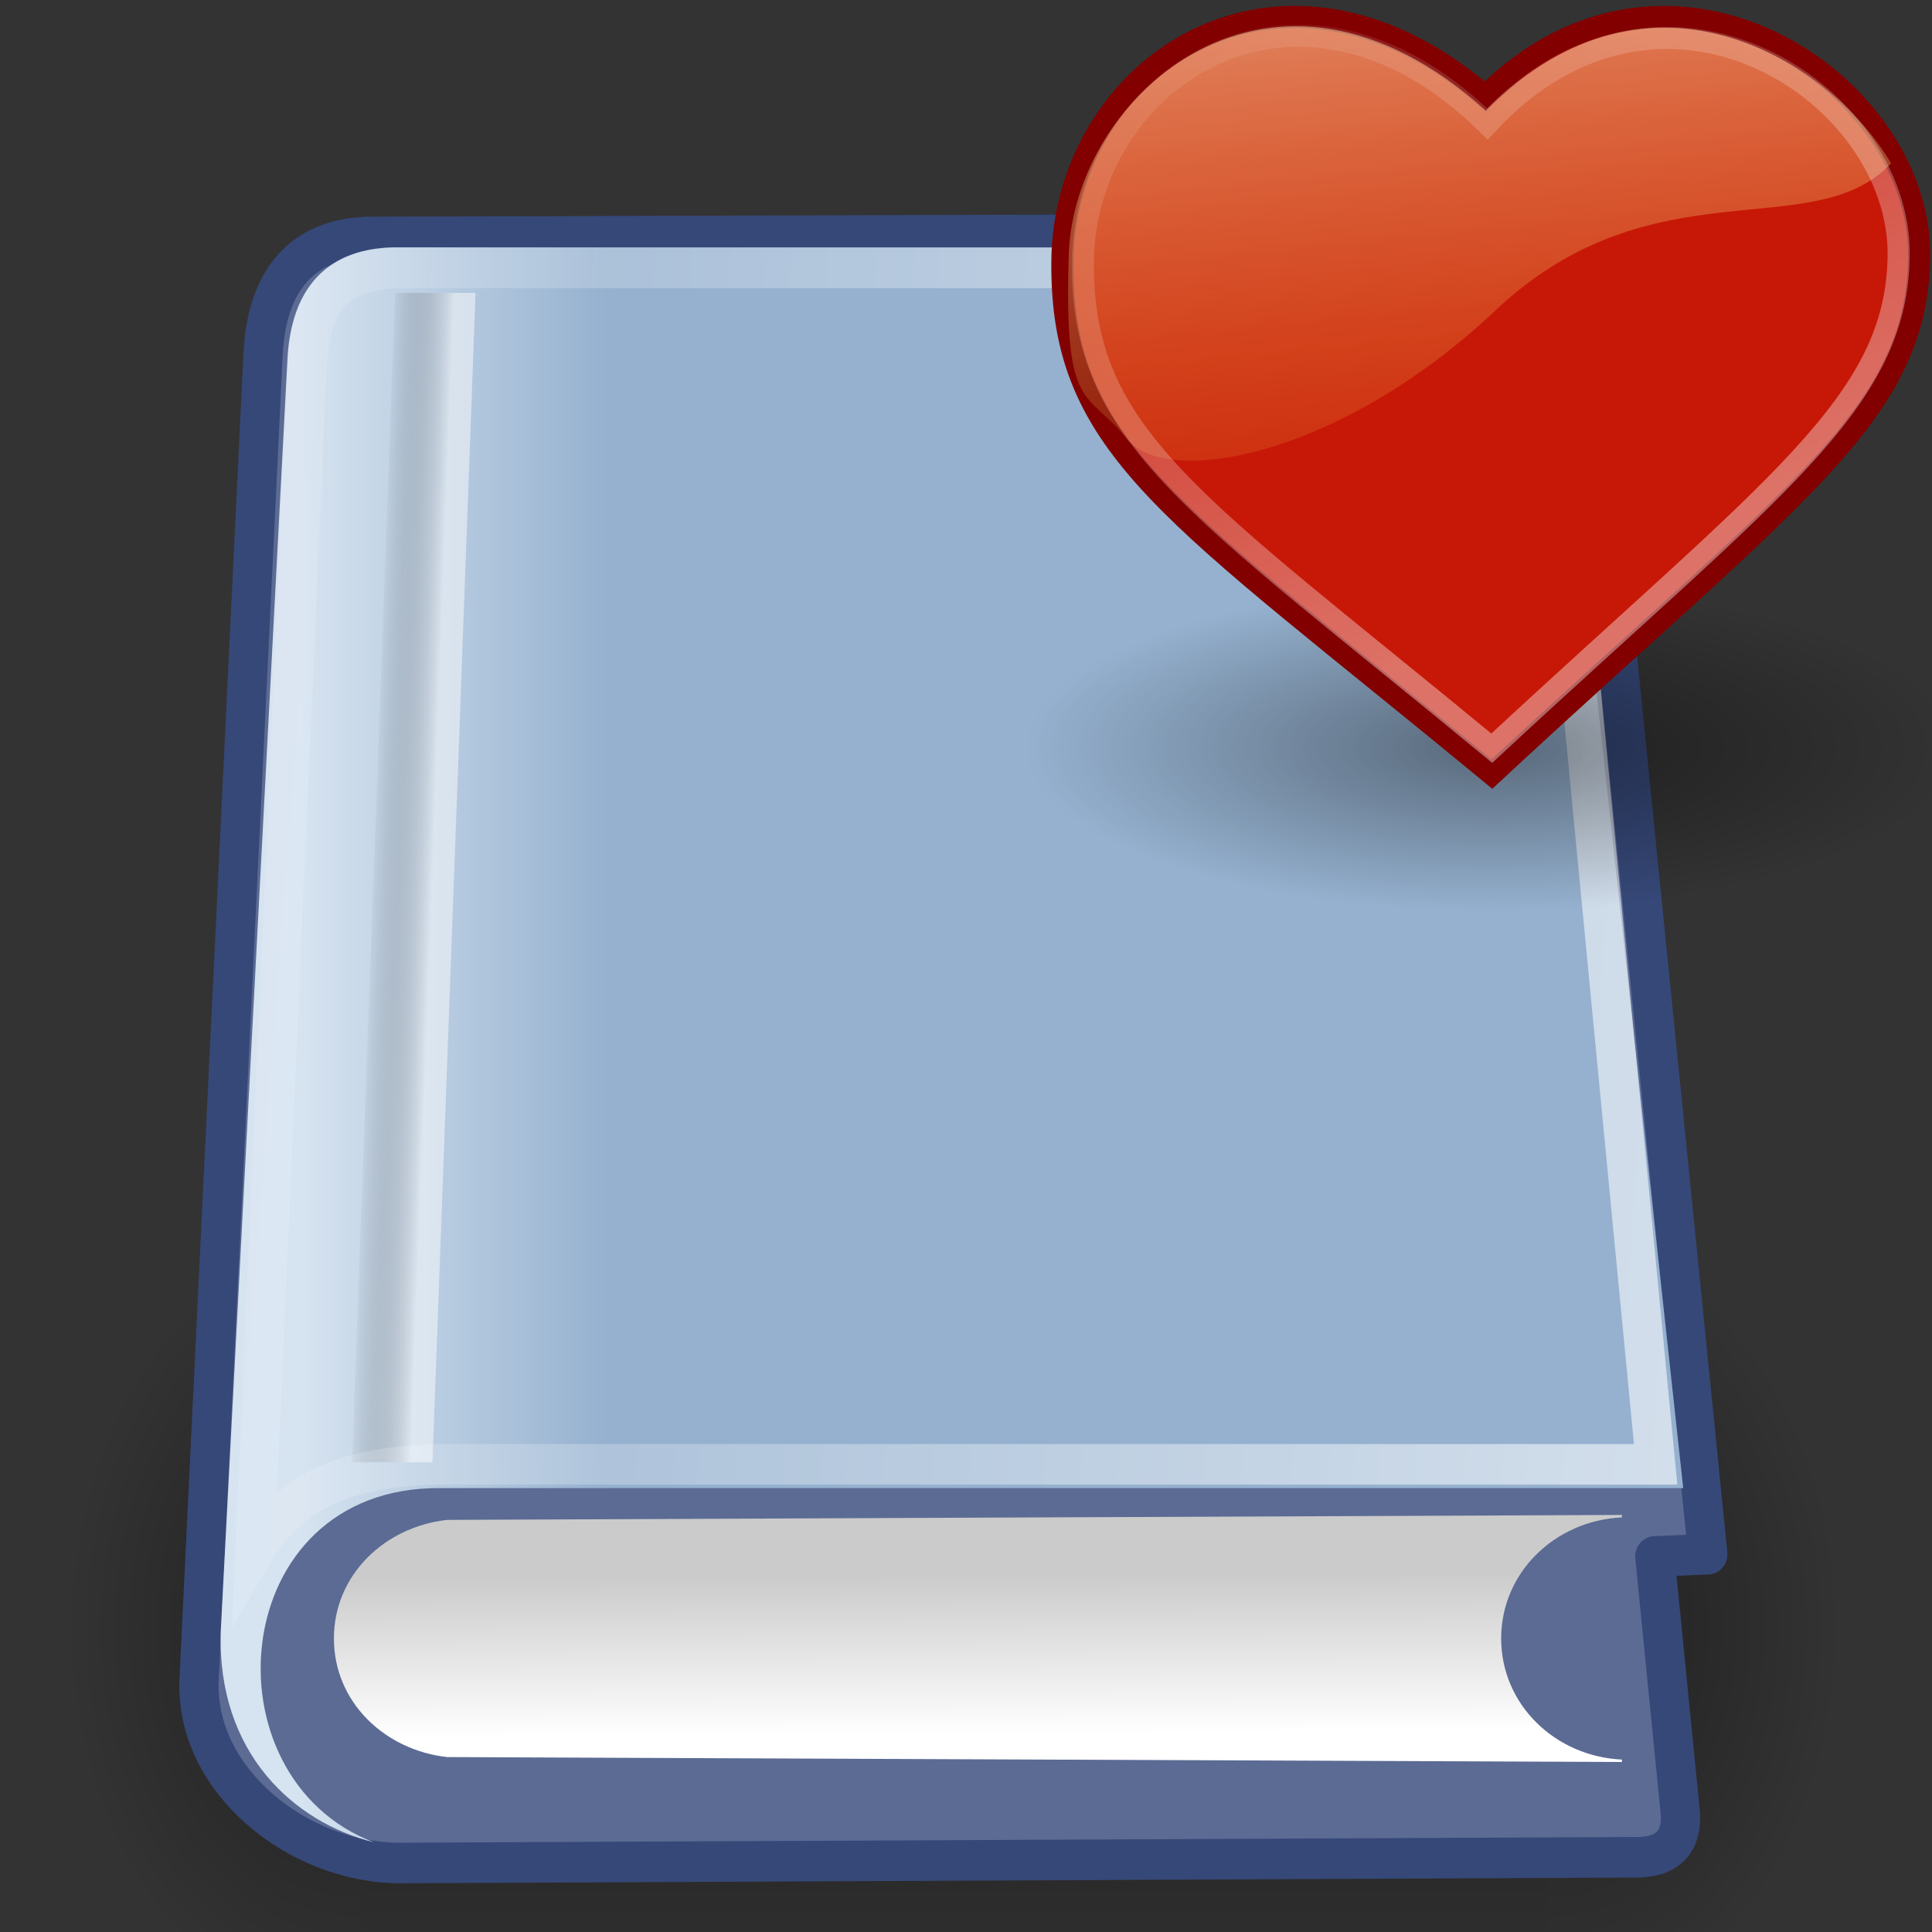 <?xml version="1.0" encoding="UTF-8" standalone="no"?>
<!-- Created with Inkscape (http://www.inkscape.org/) -->

<svg
   xmlns:dc="http://purl.org/dc/elements/1.1/"
   xmlns:cc="http://creativecommons.org/ns#"
   xmlns:rdf="http://www.w3.org/1999/02/22-rdf-syntax-ns#"
   xmlns:svg="http://www.w3.org/2000/svg"
   xmlns="http://www.w3.org/2000/svg"
   xmlns:xlink="http://www.w3.org/1999/xlink"
   xmlns:sodipodi="http://sodipodi.sourceforge.net/DTD/sodipodi-0.dtd"
   xmlns:inkscape="http://www.inkscape.org/namespaces/inkscape"
   sodipodi:docname="book-favorite.svg"
   inkscape:version="0.48.3.1 r9886"
   sodipodi:version="0.32"
   id="svg2994"
   height="48px"
   width="48px"
   inkscape:output_extension="org.inkscape.output.svg.inkscape"
   version="1.1">
  <rect width="100%" height="100%" fill="#333333" stroke="none"/>
  <defs
     id="defs3">
    <inkscape:perspective
       sodipodi:type="inkscape:persp3d"
       inkscape:vp_x="0 : 24 : 1"
       inkscape:vp_y="0 : 1000 : 0"
       inkscape:vp_z="48 : 24 : 1"
       inkscape:persp3d-origin="24 : 16 : 1"
       id="perspective84" />
    <radialGradient
       inkscape:collect="always"
       xlink:href="#linearGradient5060"
       id="radialGradient5031"
       gradientUnits="userSpaceOnUse"
       gradientTransform="matrix(-2.774,0,0,1.97,112.762,-872.885)"
       cx="605.714"
       cy="486.648"
       fx="605.714"
       fy="486.648"
       r="117.143" />
    <linearGradient
       inkscape:collect="always"
       id="linearGradient5060">
      <stop
         style="stop-color:black;stop-opacity:1;"
         offset="0"
         id="stop5062" />
      <stop
         style="stop-color:black;stop-opacity:0;"
         offset="1"
         id="stop5064" />
    </linearGradient>
    <radialGradient
       inkscape:collect="always"
       xlink:href="#linearGradient5060"
       id="radialGradient5029"
       gradientUnits="userSpaceOnUse"
       gradientTransform="matrix(2.774,0,0,1.97,-1891.633,-872.885)"
       cx="605.714"
       cy="486.648"
       fx="605.714"
       fy="486.648"
       r="117.143" />
    <linearGradient
       id="linearGradient5048">
      <stop
         style="stop-color:black;stop-opacity:0;"
         offset="0"
         id="stop5050" />
      <stop
         id="stop5056"
         offset="0.5"
         style="stop-color:black;stop-opacity:1;" />
      <stop
         style="stop-color:black;stop-opacity:0;"
         offset="1"
         id="stop5052" />
    </linearGradient>
    <linearGradient
       inkscape:collect="always"
       xlink:href="#linearGradient5048"
       id="linearGradient5027"
       gradientUnits="userSpaceOnUse"
       gradientTransform="matrix(2.774,0,0,1.97,-1892.179,-872.885)"
       x1="302.857"
       y1="366.648"
       x2="302.857"
       y2="609.505" />
    <linearGradient
       inkscape:collect="always"
       id="linearGradient7612">
      <stop
         style="stop-color:#000000;stop-opacity:1;"
         offset="0"
         id="stop7614" />
      <stop
         style="stop-color:#000000;stop-opacity:0;"
         offset="1"
         id="stop7616" />
    </linearGradient>
    <radialGradient
       inkscape:collect="always"
       xlink:href="#linearGradient7612"
       id="radialGradient7618"
       cx="24"
       cy="41.875"
       fx="24"
       fy="41.875"
       r="19.125"
       gradientTransform="matrix(1,0,0,0.333,0,27.917)"
       gradientUnits="userSpaceOnUse" />
    <linearGradient
       id="linearGradient4762">
      <stop
         style="stop-color:#ffffff;stop-opacity:0.124;"
         offset="0"
         id="stop4764" />
      <stop
         id="stop4768"
         offset="0.103"
         style="stop-color:#ffffff;stop-opacity:1;" />
      <stop
         style="stop-color:#ffffff;stop-opacity:0;"
         offset="1"
         id="stop4766" />
    </linearGradient>
    <linearGradient
       id="linearGradient4741">
      <stop
         id="stop4743"
         offset="0"
         style="stop-color:#dcdcda;stop-opacity:1;" />
      <stop
         id="stop4745"
         offset="1"
         style="stop-color:#bab9b7;stop-opacity:1;" />
    </linearGradient>
    <linearGradient
       id="linearGradient4733">
      <stop
         id="stop4735"
         offset="0"
         style="stop-color:#000000;stop-opacity:0.237;" />
      <stop
         id="stop4737"
         offset="1"
         style="stop-color:#000000;stop-opacity:0;" />
    </linearGradient>
    <linearGradient
       id="linearGradient4698">
      <stop
         id="stop4700"
         offset="0"
         style="stop-color:#fffffd;stop-opacity:1;" />
      <stop
         style="stop-color:#bbbbb9;stop-opacity:1;"
         offset="0.5"
         id="stop4706" />
      <stop
         id="stop4702"
         offset="1"
         style="stop-color:#000000;stop-opacity:1;" />
    </linearGradient>
    <linearGradient
       id="linearGradient4688">
      <stop
         id="stop4690"
         offset="0"
         style="stop-color:#666666;stop-opacity:1;" />
      <stop
         id="stop4692"
         offset="1"
         style="stop-color:#000000;stop-opacity:0;" />
    </linearGradient>
    <linearGradient
       id="linearGradient4680"
       inkscape:collect="always">
      <stop
         id="stop4682"
         offset="0"
         style="stop-color:#f7f6f5;stop-opacity:1;" />
      <stop
         id="stop4684"
         offset="1"
         style="stop-color:#f7f6f5;stop-opacity:0;" />
    </linearGradient>
    <linearGradient
       id="linearGradient4668">
      <stop
         id="stop4670"
         offset="0"
         style="stop-color:#8e8d87;stop-opacity:1;" />
      <stop
         style="stop-color:#cbc9c1;stop-opacity:1;"
         offset="0.276"
         id="stop4676" />
      <stop
         id="stop4672"
         offset="1"
         style="stop-color:#8e8d87;stop-opacity:1;" />
    </linearGradient>
    <linearGradient
       id="linearGradient259">
      <stop
         id="stop260"
         offset="0"
         style="stop-color:#e0e0e0;stop-opacity:1;" />
      <stop
         style="stop-color:#ffffff;stop-opacity:1;"
         offset="0.405"
         id="stop4886" />
      <stop
         style="stop-color:#cdcdcd;stop-opacity:1;"
         offset="0.534"
         id="stop4884" />
      <stop
         id="stop261"
         offset="1"
         style="stop-color:#494949;stop-opacity:1;" />
    </linearGradient>
    <linearGradient
       id="linearGradient15662">
      <stop
         id="stop15664"
         offset="0"
         style="stop-color:#ffffff;stop-opacity:0;" />
      <stop
         id="stop15666"
         offset="1"
         style="stop-color:#f8f8f8;stop-opacity:1;" />
    </linearGradient>
    <radialGradient
       r="2.123"
       fy="26.926"
       fx="9.13"
       cy="26.926"
       cx="9.13"
       gradientUnits="userSpaceOnUse"
       id="radialGradient1433"
       xlink:href="#linearGradient4698"
       inkscape:collect="always" />
    <linearGradient
       y2="72.064"
       x2="9.913"
       y1="57.228"
       x1="9.87"
       gradientTransform="matrix(1.081,0,0,0.141,28.973,29.487)"
       gradientUnits="userSpaceOnUse"
       id="linearGradient1447"
       xlink:href="#linearGradient4733"
       inkscape:collect="always" />
    <linearGradient
       y2="54.136"
       x2="10.338"
       y1="64.652"
       x1="10.338"
       gradientTransform="matrix(0.924,0,0,0.164,28.732,29.142)"
       gradientUnits="userSpaceOnUse"
       id="linearGradient1451"
       xlink:href="#linearGradient4680"
       inkscape:collect="always" />
    <linearGradient
       y2="62.282"
       x2="9.705"
       y1="70.725"
       x1="9.732"
       gradientTransform="matrix(0.924,0,0,0.164,28.732,29.142)"
       gradientUnits="userSpaceOnUse"
       id="linearGradient1453"
       xlink:href="#linearGradient4688"
       inkscape:collect="always" />
    <linearGradient
       y2="19.337"
       x2="20.718"
       y1="25.14"
       x1="20.771"
       gradientTransform="matrix(0.467,0,0,0.333,28.676,29.156)"
       gradientUnits="userSpaceOnUse"
       id="linearGradient1456"
       xlink:href="#linearGradient15662"
       inkscape:collect="always" />
    <linearGradient
       y2="25.247"
       x2="24.79"
       y1="3.679"
       x1="25.057"
       gradientTransform="matrix(0.368,0,0,0.42,28.759,29.958)"
       gradientUnits="userSpaceOnUse"
       id="linearGradient1459"
       xlink:href="#linearGradient259"
       inkscape:collect="always" />
    <linearGradient
       y2="58.831"
       x2="15.488"
       y1="32.539"
       x1="15.388"
       gradientTransform="matrix(0.581,0,0,0.261,28.767,29.142)"
       gradientUnits="userSpaceOnUse"
       id="linearGradient1464"
       xlink:href="#linearGradient4762"
       inkscape:collect="always" />
    <linearGradient
       y2="88.295"
       x2="18.972"
       y1="88.295"
       x1="1.846"
       gradientTransform="matrix(0.893,0,0,0.169,28.766,29.142)"
       gradientUnits="userSpaceOnUse"
       id="linearGradient1468"
       xlink:href="#linearGradient4741"
       inkscape:collect="always" />
    <linearGradient
       y2="88.295"
       x2="18.972"
       y1="88.295"
       x1="1.846"
       gradientTransform="matrix(0.898,0,0,0.171,28.732,28.59)"
       gradientUnits="userSpaceOnUse"
       id="linearGradient1471"
       xlink:href="#linearGradient4668"
       inkscape:collect="always" />
    <linearGradient
       id="linearGradient5048-3">
      <stop
         style="stop-color:black;stop-opacity:0;"
         offset="0"
         id="stop5050-7" />
      <stop
         id="stop5056-3"
         offset="0.5"
         style="stop-color:black;stop-opacity:1;" />
      <stop
         style="stop-color:black;stop-opacity:0;"
         offset="1"
         id="stop5052-0" />
    </linearGradient>
    <linearGradient
       id="linearGradient2803">
      <stop
         id="stop2805"
         offset="0"
         style="stop-color:#ffffff;stop-opacity:1;" />
      <stop
         id="stop2807"
         offset="1"
         style="stop-color:#cbcbcb;stop-opacity:1;" />
    </linearGradient>
    <linearGradient
       id="linearGradient2094">
      <stop
         style="stop-color:#d6e3f0;stop-opacity:1;"
         offset="0"
         id="stop2096" />
      <stop
         style="stop-color:#95b1cf;stop-opacity:1;"
         offset="1"
         id="stop2098" />
    </linearGradient>
    <linearGradient
       id="linearGradient2795">
      <stop
         id="stop2797"
         offset="0"
         style="stop-color:#000000;stop-opacity:0.069;" />
      <stop
         id="stop2799"
         offset="1"
         style="stop-color:#ffffff;stop-opacity:1;" />
    </linearGradient>
    <linearGradient
       inkscape:collect="always"
       xlink:href="#linearGradient2116"
       id="linearGradient3849"
       gradientUnits="userSpaceOnUse"
       gradientTransform="matrix(1.025,0,0,0.911,1.237,3.145)"
       x1="73.362"
       y1="26.652"
       x2="-2.758"
       y2="21.27" />
    <linearGradient
       inkscape:collect="always"
       id="linearGradient2116">
      <stop
         style="stop-color:#ffffff;stop-opacity:1;"
         offset="0"
         id="stop2118" />
      <stop
         style="stop-color:#ffffff;stop-opacity:0;"
         offset="1"
         id="stop2120" />
    </linearGradient>
    <linearGradient
       inkscape:collect="always"
       xlink:href="#linearGradient5048-4"
       id="linearGradient3837-8"
       gradientUnits="userSpaceOnUse"
       gradientTransform="matrix(2.774,0,0,1.97,-1892.179,-872.885)"
       x1="302.857"
       y1="366.648"
       x2="302.857"
       y2="609.505" />
    <linearGradient
       id="linearGradient5048-4">
      <stop
         style="stop-color:black;stop-opacity:0;"
         offset="0"
         id="stop5050-4" />
      <stop
         id="stop5056-5"
         offset="0.5"
         style="stop-color:black;stop-opacity:1;" />
      <stop
         style="stop-color:black;stop-opacity:0;"
         offset="1"
         id="stop5052-8" />
    </linearGradient>
    <radialGradient
       inkscape:collect="always"
       xlink:href="#linearGradient5060-5"
       id="radialGradient3839-6"
       gradientUnits="userSpaceOnUse"
       gradientTransform="matrix(2.774,0,0,1.97,-1891.633,-872.885)"
       cx="605.714"
       cy="486.648"
       fx="605.714"
       fy="486.648"
       r="117.143" />
    <linearGradient
       inkscape:collect="always"
       id="linearGradient5060-5">
      <stop
         style="stop-color:black;stop-opacity:1;"
         offset="0"
         id="stop5062-43" />
      <stop
         style="stop-color:black;stop-opacity:0;"
         offset="1"
         id="stop5064-0" />
    </linearGradient>
    <radialGradient
       inkscape:collect="always"
       xlink:href="#linearGradient5060-5"
       id="radialGradient3841-4"
       gradientUnits="userSpaceOnUse"
       gradientTransform="matrix(-2.774,0,0,1.97,112.762,-872.885)"
       cx="605.714"
       cy="486.648"
       fx="605.714"
       fy="486.648"
       r="117.143" />
    <linearGradient
       inkscape:collect="always"
       xlink:href="#linearGradient2803-4"
       id="linearGradient3843-9"
       gradientUnits="userSpaceOnUse"
       gradientTransform="matrix(2.263,0,0,0.421,2.237,3.08)"
       x1="10.496"
       y1="93.338"
       x2="10.22"
       y2="84.287" />
    <linearGradient
       id="linearGradient2803-4">
      <stop
         id="stop2805-0"
         offset="0"
         style="stop-color:#ffffff;stop-opacity:1;" />
      <stop
         id="stop2807-0"
         offset="1"
         style="stop-color:#cbcbcb;stop-opacity:1;" />
    </linearGradient>
    <linearGradient
       inkscape:collect="always"
       xlink:href="#linearGradient2094-2"
       id="linearGradient3845-9"
       gradientUnits="userSpaceOnUse"
       gradientTransform="matrix(0.958,0,0,0.978,2.237,3.368)"
       x1="6.587"
       y1="22.133"
       x2="14.511"
       y2="22.133" />
    <linearGradient
       id="linearGradient2094-2">
      <stop
         style="stop-color:#d6e3f0;stop-opacity:1;"
         offset="0"
         id="stop2096-1" />
      <stop
         style="stop-color:#95b1cf;stop-opacity:1;"
         offset="1"
         id="stop2098-4" />
    </linearGradient>
    <linearGradient
       inkscape:collect="always"
       xlink:href="#linearGradient2795-6"
       id="linearGradient3847-0"
       gradientUnits="userSpaceOnUse"
       gradientTransform="matrix(0.254,0,0,3.579,2.173,4.057)"
       x1="35.433"
       y1="4.953"
       x2="41.219"
       y2="4.953" />
    <linearGradient
       id="linearGradient2795-6">
      <stop
         id="stop2797-3"
         offset="0"
         style="stop-color:#000000;stop-opacity:0.069;" />
      <stop
         id="stop2799-4"
         offset="1"
         style="stop-color:#ffffff;stop-opacity:1;" />
    </linearGradient>
    <linearGradient
       inkscape:collect="always"
       xlink:href="#linearGradient2116-9"
       id="linearGradient3849-6"
       gradientUnits="userSpaceOnUse"
       gradientTransform="matrix(1.025,0,0,0.911,1.237,3.145)"
       x1="73.362"
       y1="26.652"
       x2="-2.758"
       y2="21.27" />
    <linearGradient
       inkscape:collect="always"
       id="linearGradient2116-9">
      <stop
         style="stop-color:#ffffff;stop-opacity:1;"
         offset="0"
         id="stop2118-8" />
      <stop
         style="stop-color:#ffffff;stop-opacity:0;"
         offset="1"
         id="stop2120-5" />
    </linearGradient>
    <linearGradient
       y2="21.27"
       x2="-2.758"
       y1="26.652"
       x1="73.362"
       gradientTransform="matrix(1.025,0,0,0.911,1.237,3.145)"
       gradientUnits="userSpaceOnUse"
       id="linearGradient3104-5"
       xlink:href="#linearGradient2116-9"
       inkscape:collect="always" />
    <linearGradient
       inkscape:collect="always"
       xlink:href="#linearGradient3111"
       id="linearGradient3117"
       x1="34.798"
       y1="29.173"
       x2="17.445"
       y2="-6.889"
       gradientUnits="userSpaceOnUse"
       gradientTransform="matrix(0.903,0,0,0.903,9.071,-27.966)" />
    <linearGradient
       inkscape:collect="always"
       id="linearGradient3111">
      <stop
         style="stop-color:#ffffff;stop-opacity:1;"
         offset="0"
         id="stop3113" />
      <stop
         style="stop-color:#ffffff;stop-opacity:0;"
         offset="1"
         id="stop3115" />
    </linearGradient>
    <linearGradient
       inkscape:collect="always"
       xlink:href="#linearGradient6621"
       id="linearGradient1697"
       x1="11.355"
       y1="32.757"
       x2="6.358"
       y2="6.1"
       gradientTransform="matrix(2.012,0,0,1.08,7.571,-31.485)"
       gradientUnits="userSpaceOnUse" />
    <linearGradient
       id="linearGradient6621">
      <stop
         style="stop-color:#f5a108;stop-opacity:0;"
         offset="0"
         id="stop6622" />
      <stop
         style="stop-color:#fefdc3;stop-opacity:0.743;"
         offset="1"
         id="stop6623" />
    </linearGradient>
    <linearGradient
       inkscape:collect="always"
       xlink:href="#linearGradient6621"
       id="linearGradient7881"
       x1="22.82"
       y1="28.829"
       x2="12.85"
       y2="12.239"
       gradientTransform="matrix(0.947,0,0,0.487,10.47,-26.094)"
       gradientUnits="userSpaceOnUse" />
    <linearGradient
       id="linearGradient3026">
      <stop
         style="stop-color:#f5a108;stop-opacity:0;"
         offset="0"
         id="stop3028" />
      <stop
         style="stop-color:#fefdc3;stop-opacity:0.743;"
         offset="1"
         id="stop3030" />
    </linearGradient>
    <radialGradient
       inkscape:collect="always"
       xlink:href="#linearGradient3101"
       id="radialGradient3107"
       cx="17.312"
       cy="25.531"
       fx="17.312"
       fy="25.531"
       r="9.688"
       gradientTransform="matrix(1,0,0,0.352,0,16.554)"
       gradientUnits="userSpaceOnUse" />
    <linearGradient
       inkscape:collect="always"
       id="linearGradient3101">
      <stop
         style="stop-color:#000000;stop-opacity:1;"
         offset="0"
         id="stop3103" />
      <stop
         style="stop-color:#000000;stop-opacity:0;"
         offset="1"
         id="stop3105" />
    </linearGradient>
    <radialGradient
       r="9.688"
       fy="25.531"
       fx="17.312"
       cy="25.531"
       cx="17.312"
       gradientTransform="matrix(1,0,0,0.352,0,16.554)"
       gradientUnits="userSpaceOnUse"
       id="radialGradient3042"
       xlink:href="#linearGradient3101"
       inkscape:collect="always" />
    <radialGradient
       inkscape:collect="always"
       xlink:href="#linearGradient3101"
       id="radialGradient3362"
       gradientUnits="userSpaceOnUse"
       gradientTransform="matrix(1,0,0,0.352,0,16.554)"
       cx="17.312"
       cy="25.531"
       fx="17.312"
       fy="25.531"
       r="9.688" />
    <linearGradient
       inkscape:collect="always"
       xlink:href="#linearGradient6621"
       id="linearGradient3364"
       gradientUnits="userSpaceOnUse"
       gradientTransform="matrix(0.947,0,0,0.487,10.47,-26.094)"
       x1="22.82"
       y1="28.829"
       x2="12.85"
       y2="12.239" />
    <linearGradient
       inkscape:collect="always"
       xlink:href="#linearGradient6621"
       id="linearGradient3366"
       gradientUnits="userSpaceOnUse"
       gradientTransform="matrix(2.012,0,0,1.08,7.571,-31.485)"
       x1="11.355"
       y1="32.757"
       x2="6.358"
       y2="6.1" />
    <linearGradient
       inkscape:collect="always"
       xlink:href="#linearGradient3111"
       id="linearGradient3368"
       gradientUnits="userSpaceOnUse"
       gradientTransform="matrix(0.903,0,0,0.903,9.071,-27.966)"
       x1="34.798"
       y1="29.173"
       x2="17.445"
       y2="-6.889" />
  </defs>
  <sodipodi:namedview
     inkscape:window-y="27"
     inkscape:window-x="0"
     inkscape:window-height="709"
     inkscape:window-width="1366"
     inkscape:guide-bbox="true"
     showguides="true"
     inkscape:document-units="px"
     inkscape:grid-bbox="true"
     showgrid="false"
     inkscape:current-layer="layer2"
     inkscape:cy="21.082098"
     inkscape:cx="27.02772"
     inkscape:zoom="8"
     inkscape:pageshadow="2"
     inkscape:pageopacity="0.0"
     borderopacity="0.09"
     bordercolor="#666666"
     pagecolor="#ffffff"
     id="base"
     inkscape:showpageshadow="false"
     fill="#729fcf"
     inkscape:window-maximized="1" />
  <g
     inkscape:groupmode="layer"
     inkscape:label="Layer 1"
     id="layer1">
    <g
       id="g3826-9"
       transform="matrix(1,0,0,1.032,-1.066,-0.655)">
      <g
         transform="matrix(0.022,0,0,0.041,44.324,36.316)"
         id="g5022-0">
        <rect
           style="opacity:0.402;color:#000000;fill:url(#linearGradient3837-8);fill-opacity:1;fill-rule:nonzero;stroke:none;stroke-width:1;marker:none;visibility:visible;display:inline;overflow:visible"
           id="rect4173-97"
           width="1339.633"
           height="478.357"
           x="-1559.252"
           y="-150.697" />
        <path
           inkscape:connector-curvature="0"
           style="opacity:0.402;color:#000000;fill:url(#radialGradient3839-6);fill-opacity:1;fill-rule:nonzero;stroke:none;stroke-width:1;marker:none;visibility:visible;display:inline;overflow:visible"
           d="m -219.619,-150.68 c 0,0 0,478.331 0,478.331 142.874,0.9 345.4,-107.17 345.4,-239.196 0,-132.027 -159.437,-239.135 -345.4,-239.135 z"
           id="path5058-4"
           sodipodi:nodetypes="cccc" />
        <path
           inkscape:connector-curvature="0"
           sodipodi:nodetypes="cccc"
           id="path5018-3"
           d="m -1559.252,-150.68 c 0,0 0,478.331 0,478.331 -142.874,0.9 -345.4,-107.17 -345.4,-239.196 0,-132.027 159.437,-239.135 345.4,-239.135 z"
           style="opacity:0.402;color:#000000;fill:url(#radialGradient3841-4);fill-opacity:1;fill-rule:nonzero;stroke:none;stroke-width:1;marker:none;visibility:visible;display:inline;overflow:visible" />
      </g>
      <path
         inkscape:connector-curvature="0"
         sodipodi:nodetypes="csssccsssss"
         id="rect1408-4"
         d="m 7.602,9.165 c 0.091,-1.823 1.008,-2.821 2.715,-2.826 l 29.327,-0.086 c 0.247,-7.201e-4 0.569,0.191 0.593,0.428 l 3.258,31.37 -1.315,0.054 0.629,6.135 c 0.061,0.595 -0.181,1.103 -1.071,1.107 l -30.711,0.138 C 8.494,45.497 5.891,43.507 6.013,41.056 L 7.602,9.165 z"
         style="color:#000000;fill:#5b6b94;fill-opacity:1;fill-rule:nonzero;stroke:#364878;stroke-width:0.976;stroke-linecap:round;stroke-linejoin:round;stroke-miterlimit:4;stroke-opacity:1;stroke-dashoffset:0;marker:none;visibility:visible;display:inline;overflow:visible" />
      <path
         inkscape:connector-curvature="0"
         style="color:#000000;fill:url(#linearGradient3843-9);fill-opacity:1;fill-rule:nonzero;stroke:none;stroke-width:1;marker:none;visibility:visible;display:inline;overflow:visible"
         d="m 41.362,37.106 -29.188,0.119 c -1.557,0.169 -2.812,1.329 -2.812,2.855 0,1.527 1.256,2.686 2.812,2.855 l 29.188,0.119 0,-0.059 c -1.656,-0.074 -3,-1.321 -3,-2.915 0,-1.594 1.344,-2.84 3,-2.915 l 0,-0.059 z"
         id="path2489-4" />
      <path
         inkscape:connector-curvature="0"
         style="color:#000000;fill:url(#linearGradient3845-9);fill-opacity:1;fill-rule:nonzero;stroke:none;stroke-width:1;marker:none;visibility:visible;display:inline;overflow:visible"
         d="m 10.925,6.589 c -1.707,0 -2.637,0.96 -2.719,2.723 L 6.55,39.915 c -0.092,2.93 1.827,4.596 3.812,5.074 -4.25,-1.552 -3.687,-8.558 1.625,-8.529 l 30.898,0 -3.312,-29.46 c -0.026,-0.229 -0.348,-0.41 -0.594,-0.41 l -28.055,0 z"
         id="path2784-1"
         sodipodi:nodetypes="ccccccssc" />
      <rect
         transform="matrix(1,0,-0.038,0.999,0,0)"
         style="opacity:0.48;color:#000000;fill:url(#linearGradient3847-0);fill-opacity:1;fill-rule:nonzero;stroke:none;stroke-width:1;marker:none;visibility:visible;display:inline;overflow:visible"
         id="rect2793-9"
         width="2"
         height="28.18"
         x="11.173"
         y="7.693" />
      <path
         inkscape:connector-curvature="0"
         sodipodi:nodetypes="cccscssc"
         id="path2104-1"
         d="m 11.113,7.085 c -1.684,0 -2.337,0.697 -2.417,2.431 L 7.397,37.965 c 0.933,-1.529 2.44,-2.078 4.852,-2.078 l 29.951,0 L 39.375,7.489 C 39.352,7.263 39.031,7.085 38.789,7.085 l -27.676,0 z"
         style="color:#000000;fill:none;stroke:url(#linearGradient3104-5);stroke-width:0.976;stroke-linecap:round;stroke-linejoin:miter;stroke-miterlimit:20;stroke-opacity:1;stroke-dasharray:none;stroke-dashoffset:0;marker:none;visibility:visible;display:inline;overflow:visible" />
    </g>
  </g>
  <g
     inkscape:groupmode="layer"
     id="layer2"
     inkscape:label="arrow">
    <g
       id="g3354"
       transform="matrix(0.549,0,0,0.549,20.067,13.999)">
      <path
         transform="matrix(2.183,0,0,2.183,-6.792,-47.434)"
         d="m 27,25.531 c 0,1.881 -4.337,3.406 -9.688,3.406 -5.35,0 -9.688,-1.525 -9.688,-3.406 0,-1.881 4.337,-3.406 9.688,-3.406 5.35,0 9.688,1.525 9.688,3.406 z"
         sodipodi:ry="3.40625"
         sodipodi:rx="9.6875"
         sodipodi:cy="25.53125"
         sodipodi:cx="17.3125"
         id="path3099"
         style="opacity:0.409;color:#000000;fill:url(#radialGradient3362);fill-opacity:1;fill-rule:nonzero;stroke:none;stroke-width:1.105;marker:none;visibility:visible;display:inline;overflow:visible"
         sodipodi:type="arc" />
      <path
         sodipodi:nodetypes="cccc"
         id="path5378"
         d="m 28.997,6.165 c 0.058,-0.086 0.997,1.112 0.997,1.112 4.118,-4.481 14.629,-12.853 17.496,-19.835 C 41.692,-6.127 32.218,4.219 28.997,6.165 z"
         style="fill:#d4572d;fill-opacity:1;fill-rule:evenodd;stroke:none"
         inkscape:connector-curvature="0" />
      <path
         sodipodi:nodetypes="ccccccccc"
         id="path7876"
         d="m 21.901,-22.66 c -4.798,-0.236 -7.034,2.846 -8.243,5.779 -1.2,3.861 0.496,11.155 8.809,10.6 4.741,0 6.626,-4.862 9.121,-6.124 2.268,-0.857 2.446,-0.934 4.842,-0.934 3.33,0 9.351,-2.41 9.351,-4.801 -1.023,-1.919 -3.741,-5.335 -8.733,-4.753 -3.178,0.37 -6.185,2.642 -6.97,3.772 -1.924,-1.697 -4.381,-3.538 -8.176,-3.538 z"
         style="fill:url(#linearGradient3364);fill-opacity:1;fill-rule:evenodd;stroke:none"
         inkscape:connector-curvature="0" />
      <path
         sodipodi:nodetypes="czczc"
         id="path920"
         d="m 30.66,-21.141 c 8.303,-8.303 19.713,-0.65 19.638,7.224 -0.069,7.199 -5.555,10.646 -19.338,23.45 -14.427,-11.911 -19.51,-14.658 -19.435,-23.199 0.075,-8.841 9.843,-15.476 19.135,-7.475 z"
         style="fill:#c71807;fill-opacity:1;fill-rule:evenodd;stroke:#820000;stroke-width:1;stroke-linecap:butt;stroke-linejoin:miter;stroke-miterlimit:4;stroke-opacity:1;stroke-dasharray:none"
         inkscape:connector-curvature="0" />
      <path
         sodipodi:nodetypes="czzccz"
         id="path922"
         d="m 11.814,-13.956 c -0.218,7.18 0.795,6.042 2.624,8.317 1.799,2.236 9.642,0.829 16.682,-5.809 7.124,-6.717 14.387,-2.915 17.907,-6.655 -2.622,-4.497 -10.808,-9.945 -18.343,-2.395 -9.657,-8.727 -18.652,-0.717 -18.87,6.543 z"
         style="opacity:0.625;fill:url(#linearGradient3366);fill-opacity:1;fill-rule:evenodd;stroke:none"
         inkscape:connector-curvature="0" />
      <path
         style="opacity:0.392;fill:none;stroke:url(#linearGradient3368);stroke-width:1;stroke-linecap:butt;stroke-linejoin:miter;stroke-miterlimit:4;stroke-opacity:1;stroke-dasharray:none"
         d="m 30.757,-19.895 c 7.895,-8.533 18.684,-1.404 18.614,5.931 C 49.307,-7.258 43.797,-3.567 30.957,8.361 17.518,-2.735 12.383,-5.693 12.453,-13.65 c 0.07,-8.236 9.649,-14.737 18.304,-6.245 z"
         id="path3109"
         sodipodi:nodetypes="czczc"
         inkscape:connector-curvature="0" />
    </g>
  </g>
</svg>
